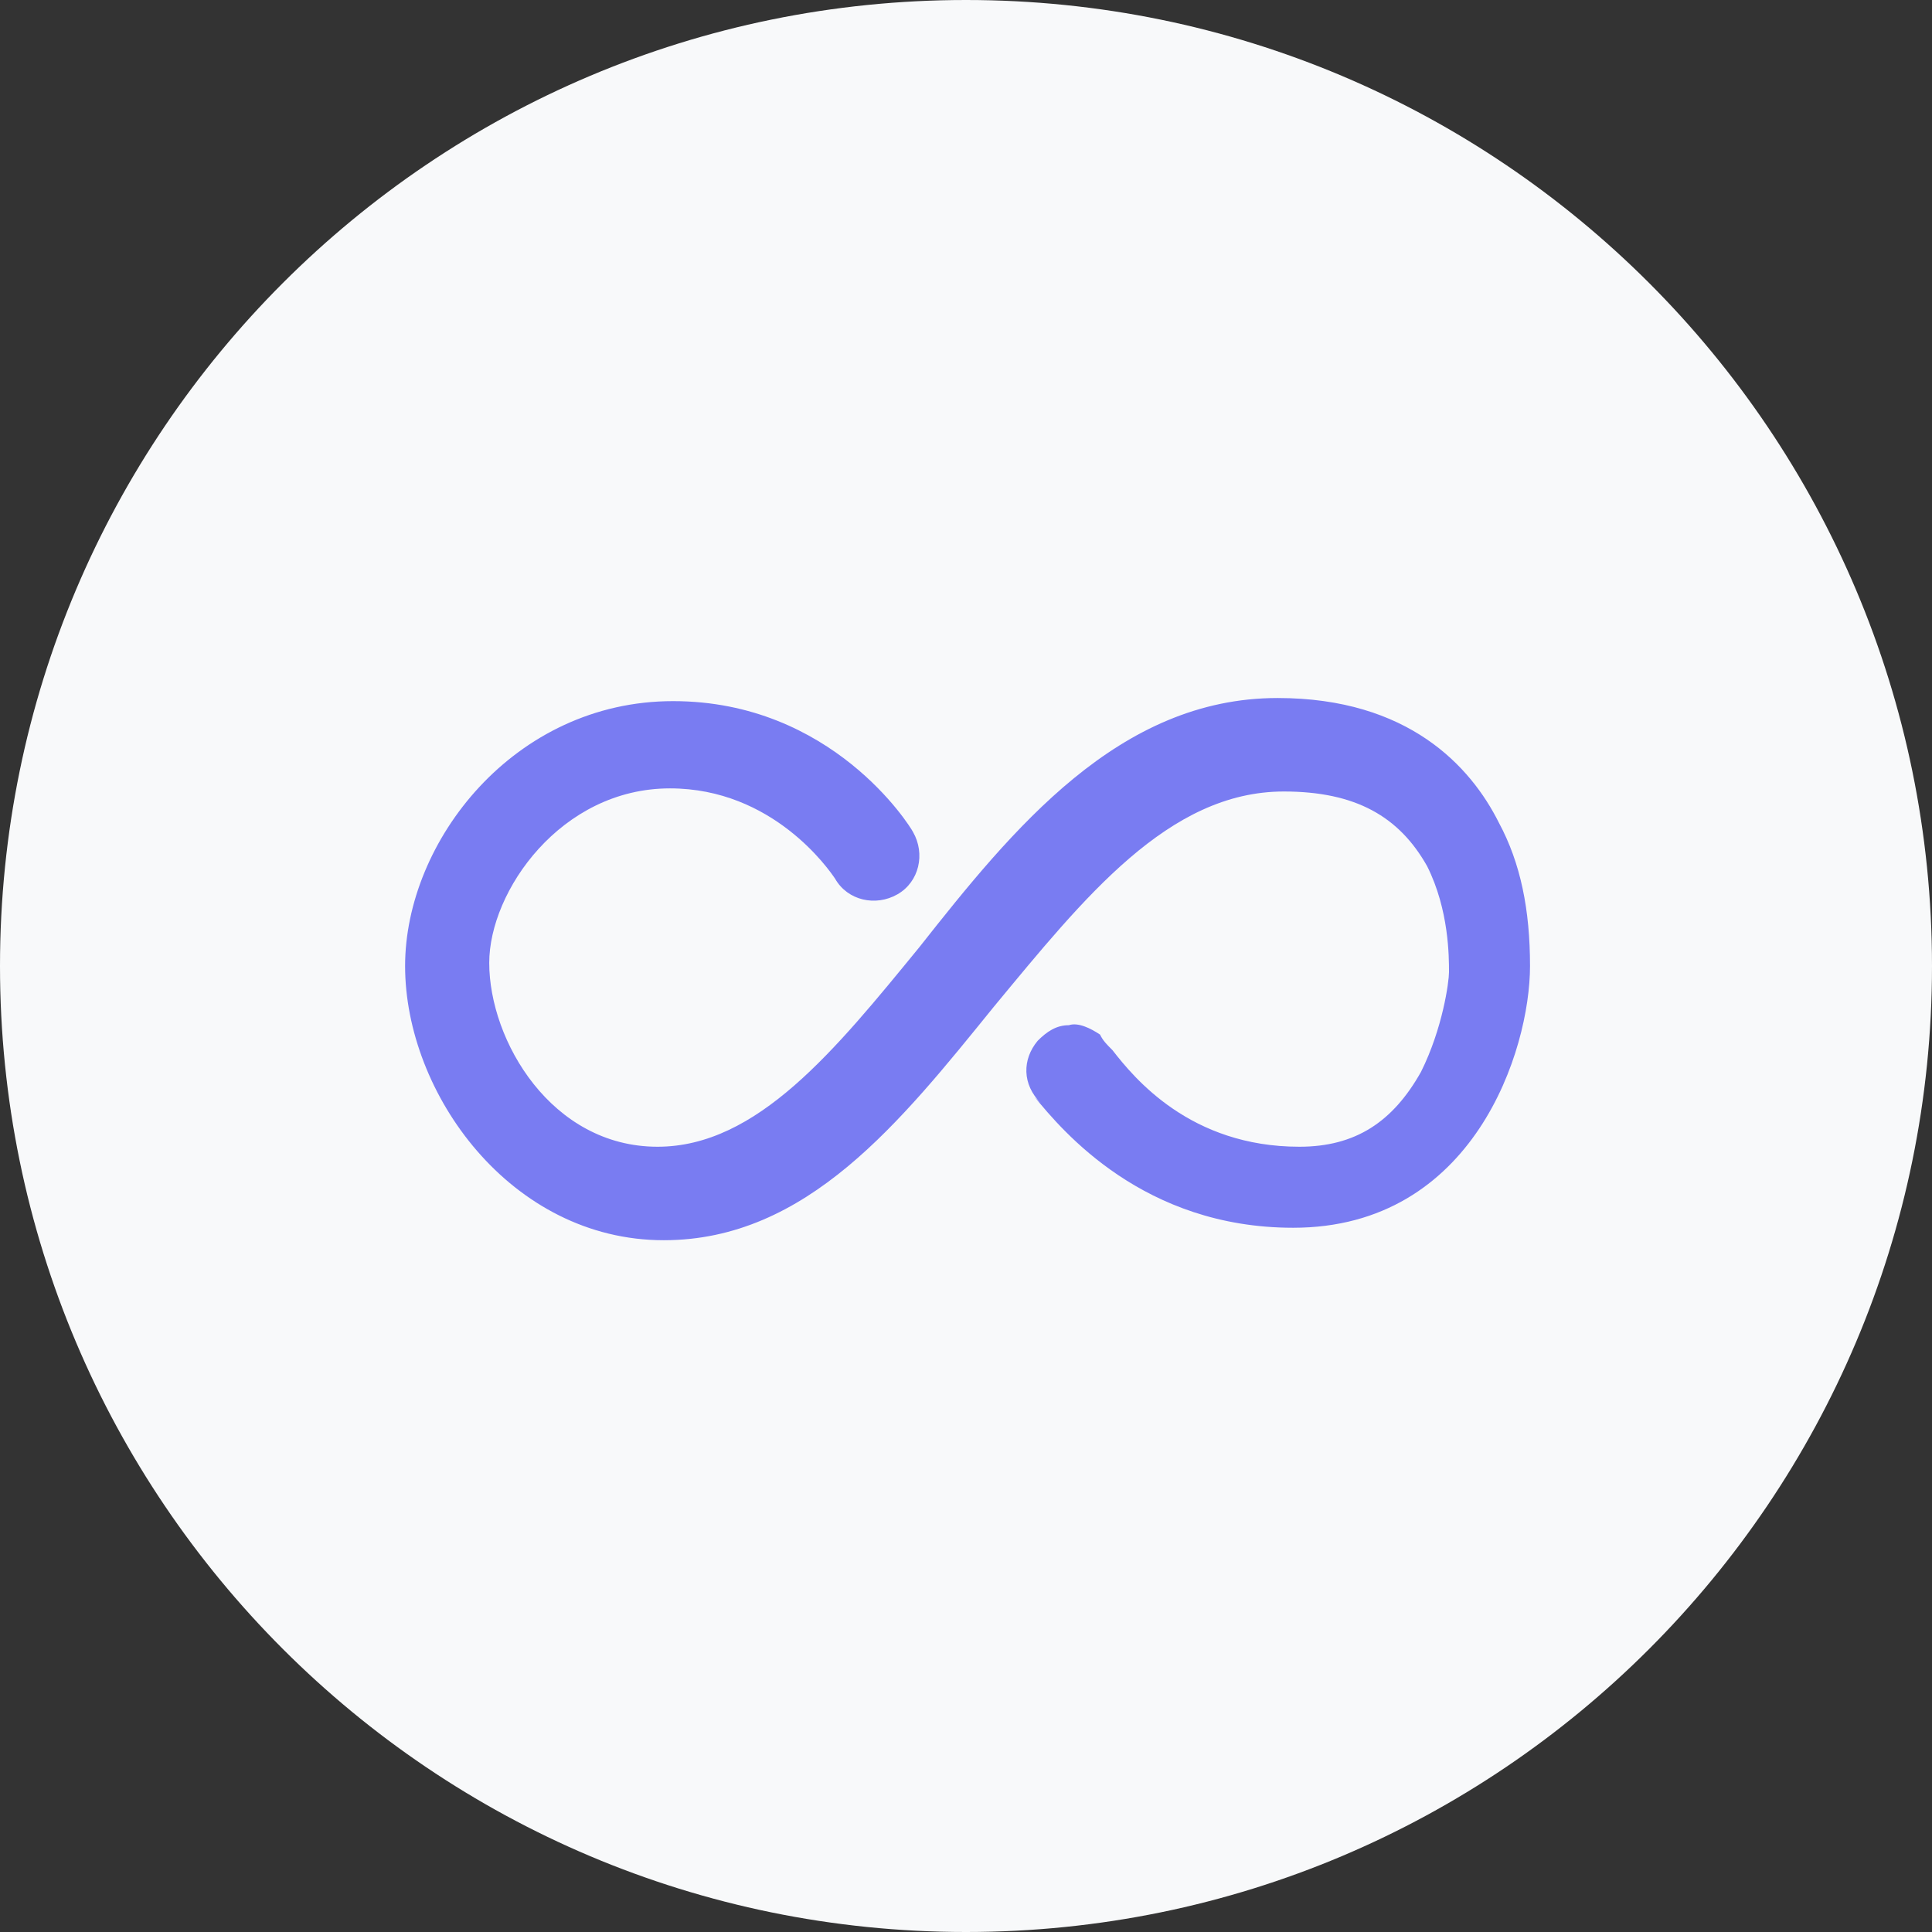 <svg width="62" height="62" viewBox="0 0 62 62" fill="none" xmlns="http://www.w3.org/2000/svg">
<rect x="0" y="0" width="62" height="62" fill="#333333" stroke="none"/>
<g clip-path="url(#clip0_84_356)">
<path d="M31 62C48.121 62 62 48.121 62 31C62 13.879 48.121 0 31 0C13.879 0 0 13.879 0 31C0 48.121 13.879 62 31 62Z" fill="#F8F9FA"/>
<path d="M33.2 35.2C34.1 36.3 36.7 39.4 41.5 39.4C47.3 39.4 49.1 33.7 49.1 31C49.1 29.2 48.8 27.7 48.1 26.4C47.2 24.6 45.2 22.4 41 22.4C35.9 22.4 32.5 26.6 29.5 30.4C26.8 33.7 24.3 36.8 21.1 36.8C17.7 36.8 15.7 33.4 15.7 30.9C15.7 28.6 18 25.3 21.5 25.3C24.8 25.3 26.6 27.9 26.8 28.2C27.2 28.9 28.1 29.1 28.8 28.7C29.5 28.3 29.7 27.4 29.3 26.7C29.2 26.5 26.7 22.5 21.6 22.5C16.5 22.5 13 27 13 31C13 35.1 16.4 39.8 21.3 39.8C25.9 39.8 28.9 36 31.9 32.3C34.8 28.8 37.5 25.4 41.2 25.4C43.5 25.4 44.9 26.2 45.8 27.8C46.5 29.2 46.5 30.7 46.5 31.2C46.5 31.5 46.3 33 45.6 34.4C44.7 36 43.5 36.8 41.7 36.8C38.2 36.8 36.4 34.6 35.7 33.7C35.5 33.5 35.4 33.4 35.3 33.2C35 33 34.6 32.8 34.3 32.9C33.9 32.9 33.6 33.1 33.3 33.4C32.8 34 32.8 34.8 33.4 35.4L33.2 35.2Z" fill="#797CF2"/>
</g>
<defs>
<clipPath id="clip0_84_356">
<rect width="62" height="62" fill="white"/>
</clipPath>
</defs>
</svg>
